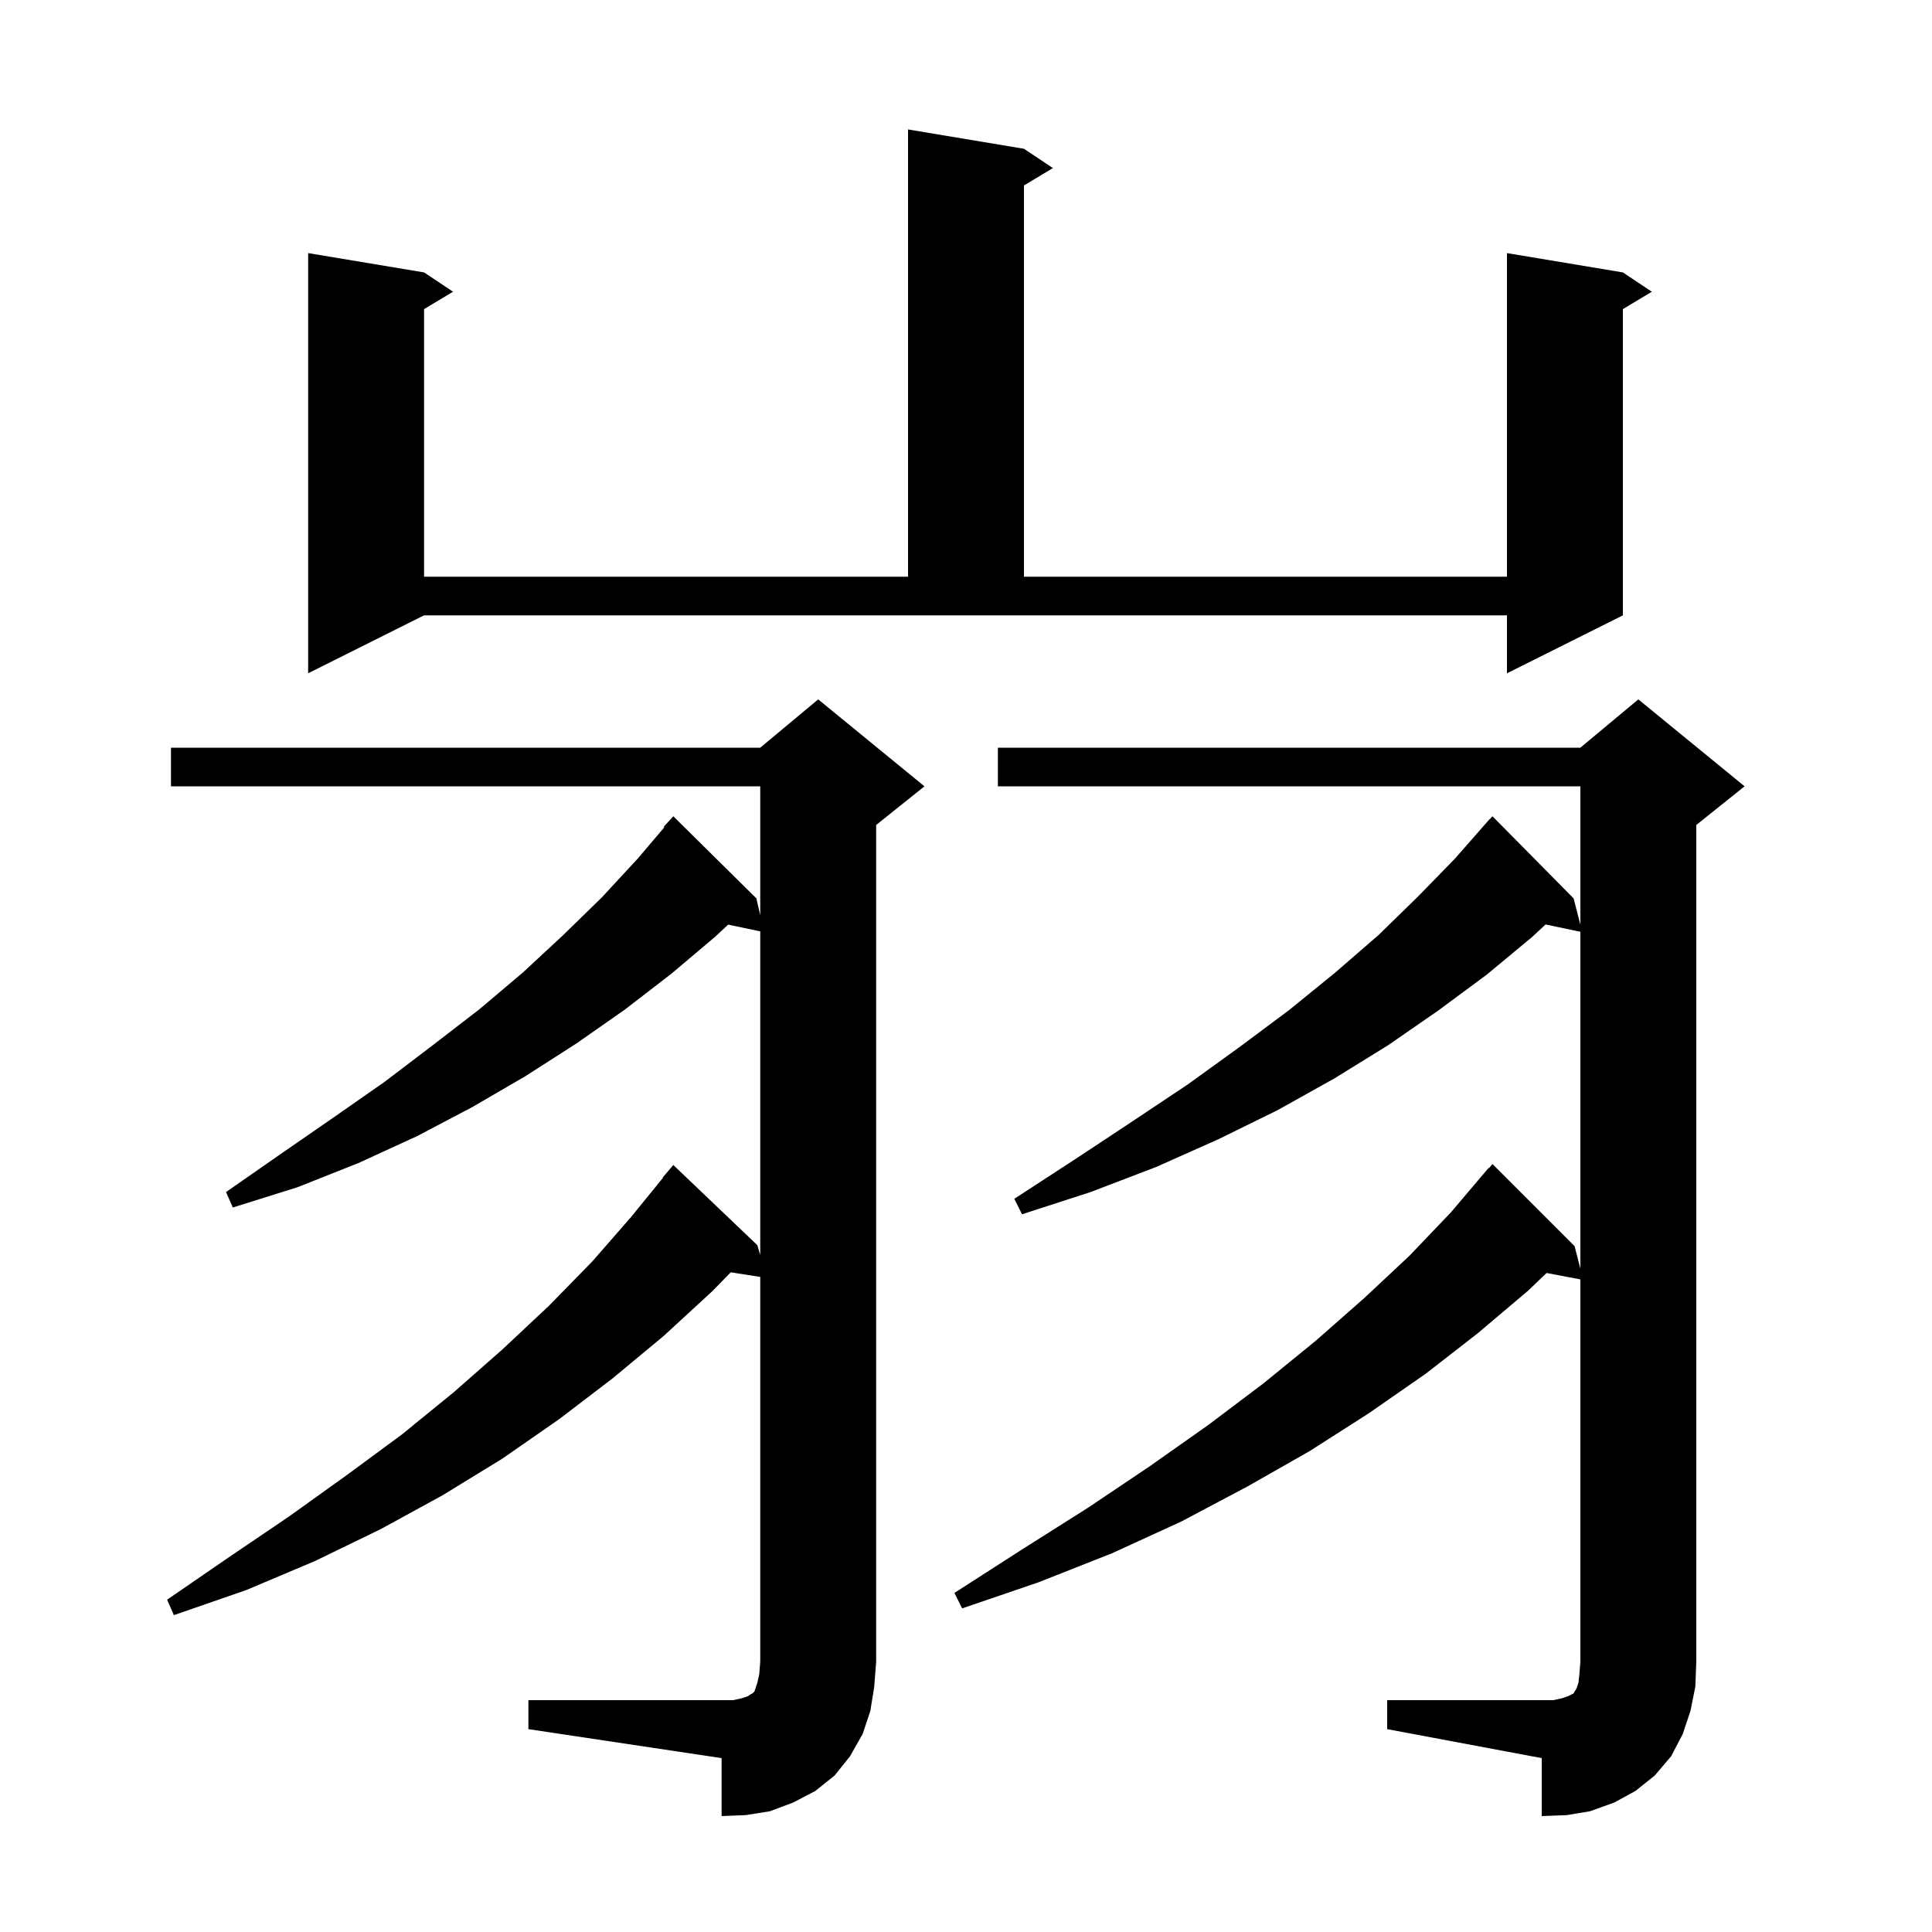 <svg xmlns="http://www.w3.org/2000/svg" xmlns:xlink="http://www.w3.org/1999/xlink" version="1.1" baseProfile="full" viewBox="0 0 200 200" width="200" height="200">
<g fill="black">
<path d="M 143.6 176.0 L 160.8 176.0 L 161.7 175.8 L 162.3 175.6 L 162.9 175.3 L 163.0 175.1 L 163.2 174.8 L 163.4 174.2 L 163.5 173.3 L 163.6 172.0 L 163.6 132.443 L 160.1 131.779 L 158.2 133.6 L 153.0 138.0 L 147.6 142.2 L 141.7 146.3 L 135.6 150.2 L 129.1 153.9 L 122.3 157.5 L 115.1 160.8 L 107.5 163.8 L 99.6 166.5 L 98.8 164.9 L 105.8 160.4 L 112.6 156.1 L 119.0 151.8 L 125.1 147.5 L 130.8 143.2 L 136.2 138.8 L 141.2 134.4 L 145.9 130.0 L 150.2 125.5 L 154.1 120.9 L 154.138 120.935 L 154.5 120.5 L 163.0 129.0 L 163.6 131.333 L 163.6 96.458 L 159.998 95.7 L 158.6 97.0 L 153.9 100.9 L 148.9 104.6 L 143.7 108.2 L 138.2 111.6 L 132.3 114.9 L 126.2 117.9 L 119.7 120.8 L 112.9 123.4 L 105.8 125.7 L 105.0 124.1 L 111.3 120.0 L 117.2 116.1 L 122.9 112.3 L 128.3 108.4 L 133.4 104.6 L 138.2 100.7 L 142.7 96.8 L 146.8 92.8 L 150.6 88.9 L 154.2 84.8 L 154.215 84.814 L 154.5 84.5 L 162.9 93.0 L 163.6 95.722 L 163.6 81.4 L 103.3 81.4 L 103.3 77.4 L 163.6 77.4 L 169.6 72.4 L 180.6 81.4 L 175.6 85.4 L 175.6 172.0 L 175.5 174.6 L 175.0 177.1 L 174.2 179.5 L 173.0 181.8 L 171.3 183.8 L 169.3 185.4 L 167.1 186.6 L 164.6 187.5 L 162.2 187.9 L 159.6 188.0 L 159.6 182.0 L 143.6 179.0 Z M 54.7 176.0 L 75.9 176.0 L 76.8 175.8 L 77.4 175.6 L 77.7 175.4 L 77.9 175.3 L 78.1 175.1 L 78.4 174.2 L 78.6 173.3 L 78.7 172.0 L 78.7 132.189 L 75.651 131.708 L 73.7 133.7 L 68.7 138.3 L 63.4 142.7 L 57.9 146.9 L 52.0 151.0 L 45.8 154.8 L 39.4 158.3 L 32.6 161.6 L 25.5 164.6 L 18.0 167.2 L 17.3 165.6 L 23.7 161.2 L 29.9 157.0 L 35.9 152.7 L 41.6 148.5 L 47.0 144.1 L 52.0 139.7 L 56.8 135.2 L 61.3 130.6 L 65.4 125.9 L 68.632 121.923 L 68.6 121.9 L 69.7 120.6 L 78.4 128.9 L 78.7 129.92 L 78.7 96.416 L 75.38 95.717 L 74.0 97.0 L 69.5 100.8 L 64.7 104.5 L 59.7 108.0 L 54.4 111.4 L 48.9 114.6 L 43.2 117.6 L 37.1 120.4 L 30.8 122.9 L 24.1 125.0 L 23.4 123.4 L 29.0 119.5 L 34.5 115.7 L 39.8 112.0 L 44.8 108.2 L 49.6 104.5 L 54.1 100.7 L 58.3 96.8 L 62.3 92.9 L 66.0 88.9 L 68.763 85.649 L 68.7 85.6 L 69.7 84.5 L 78.3 93.0 L 78.7 94.75 L 78.7 81.4 L 17.7 81.4 L 17.7 77.4 L 78.7 77.4 L 84.7 72.4 L 95.7 81.4 L 90.7 85.4 L 90.7 172.0 L 90.5 174.6 L 90.1 177.1 L 89.3 179.5 L 88.0 181.8 L 86.4 183.8 L 84.4 185.4 L 82.1 186.6 L 79.7 187.5 L 77.2 187.9 L 74.7 188.0 L 74.7 182.0 L 54.7 179.0 Z M 31.9 69.7 L 31.9 26.2 L 43.9 28.2 L 46.9 30.2 L 43.9 32.0 L 43.9 59.7 L 94.0 59.7 L 94.0 13.4 L 106.0 15.4 L 109.0 17.4 L 106.0 19.2 L 106.0 59.7 L 156.0 59.7 L 156.0 26.2 L 168.0 28.2 L 171.0 30.2 L 168.0 32.0 L 168.0 63.7 L 156.0 69.7 L 156.0 63.7 L 43.9 63.7 Z " />
</g>
</svg>
